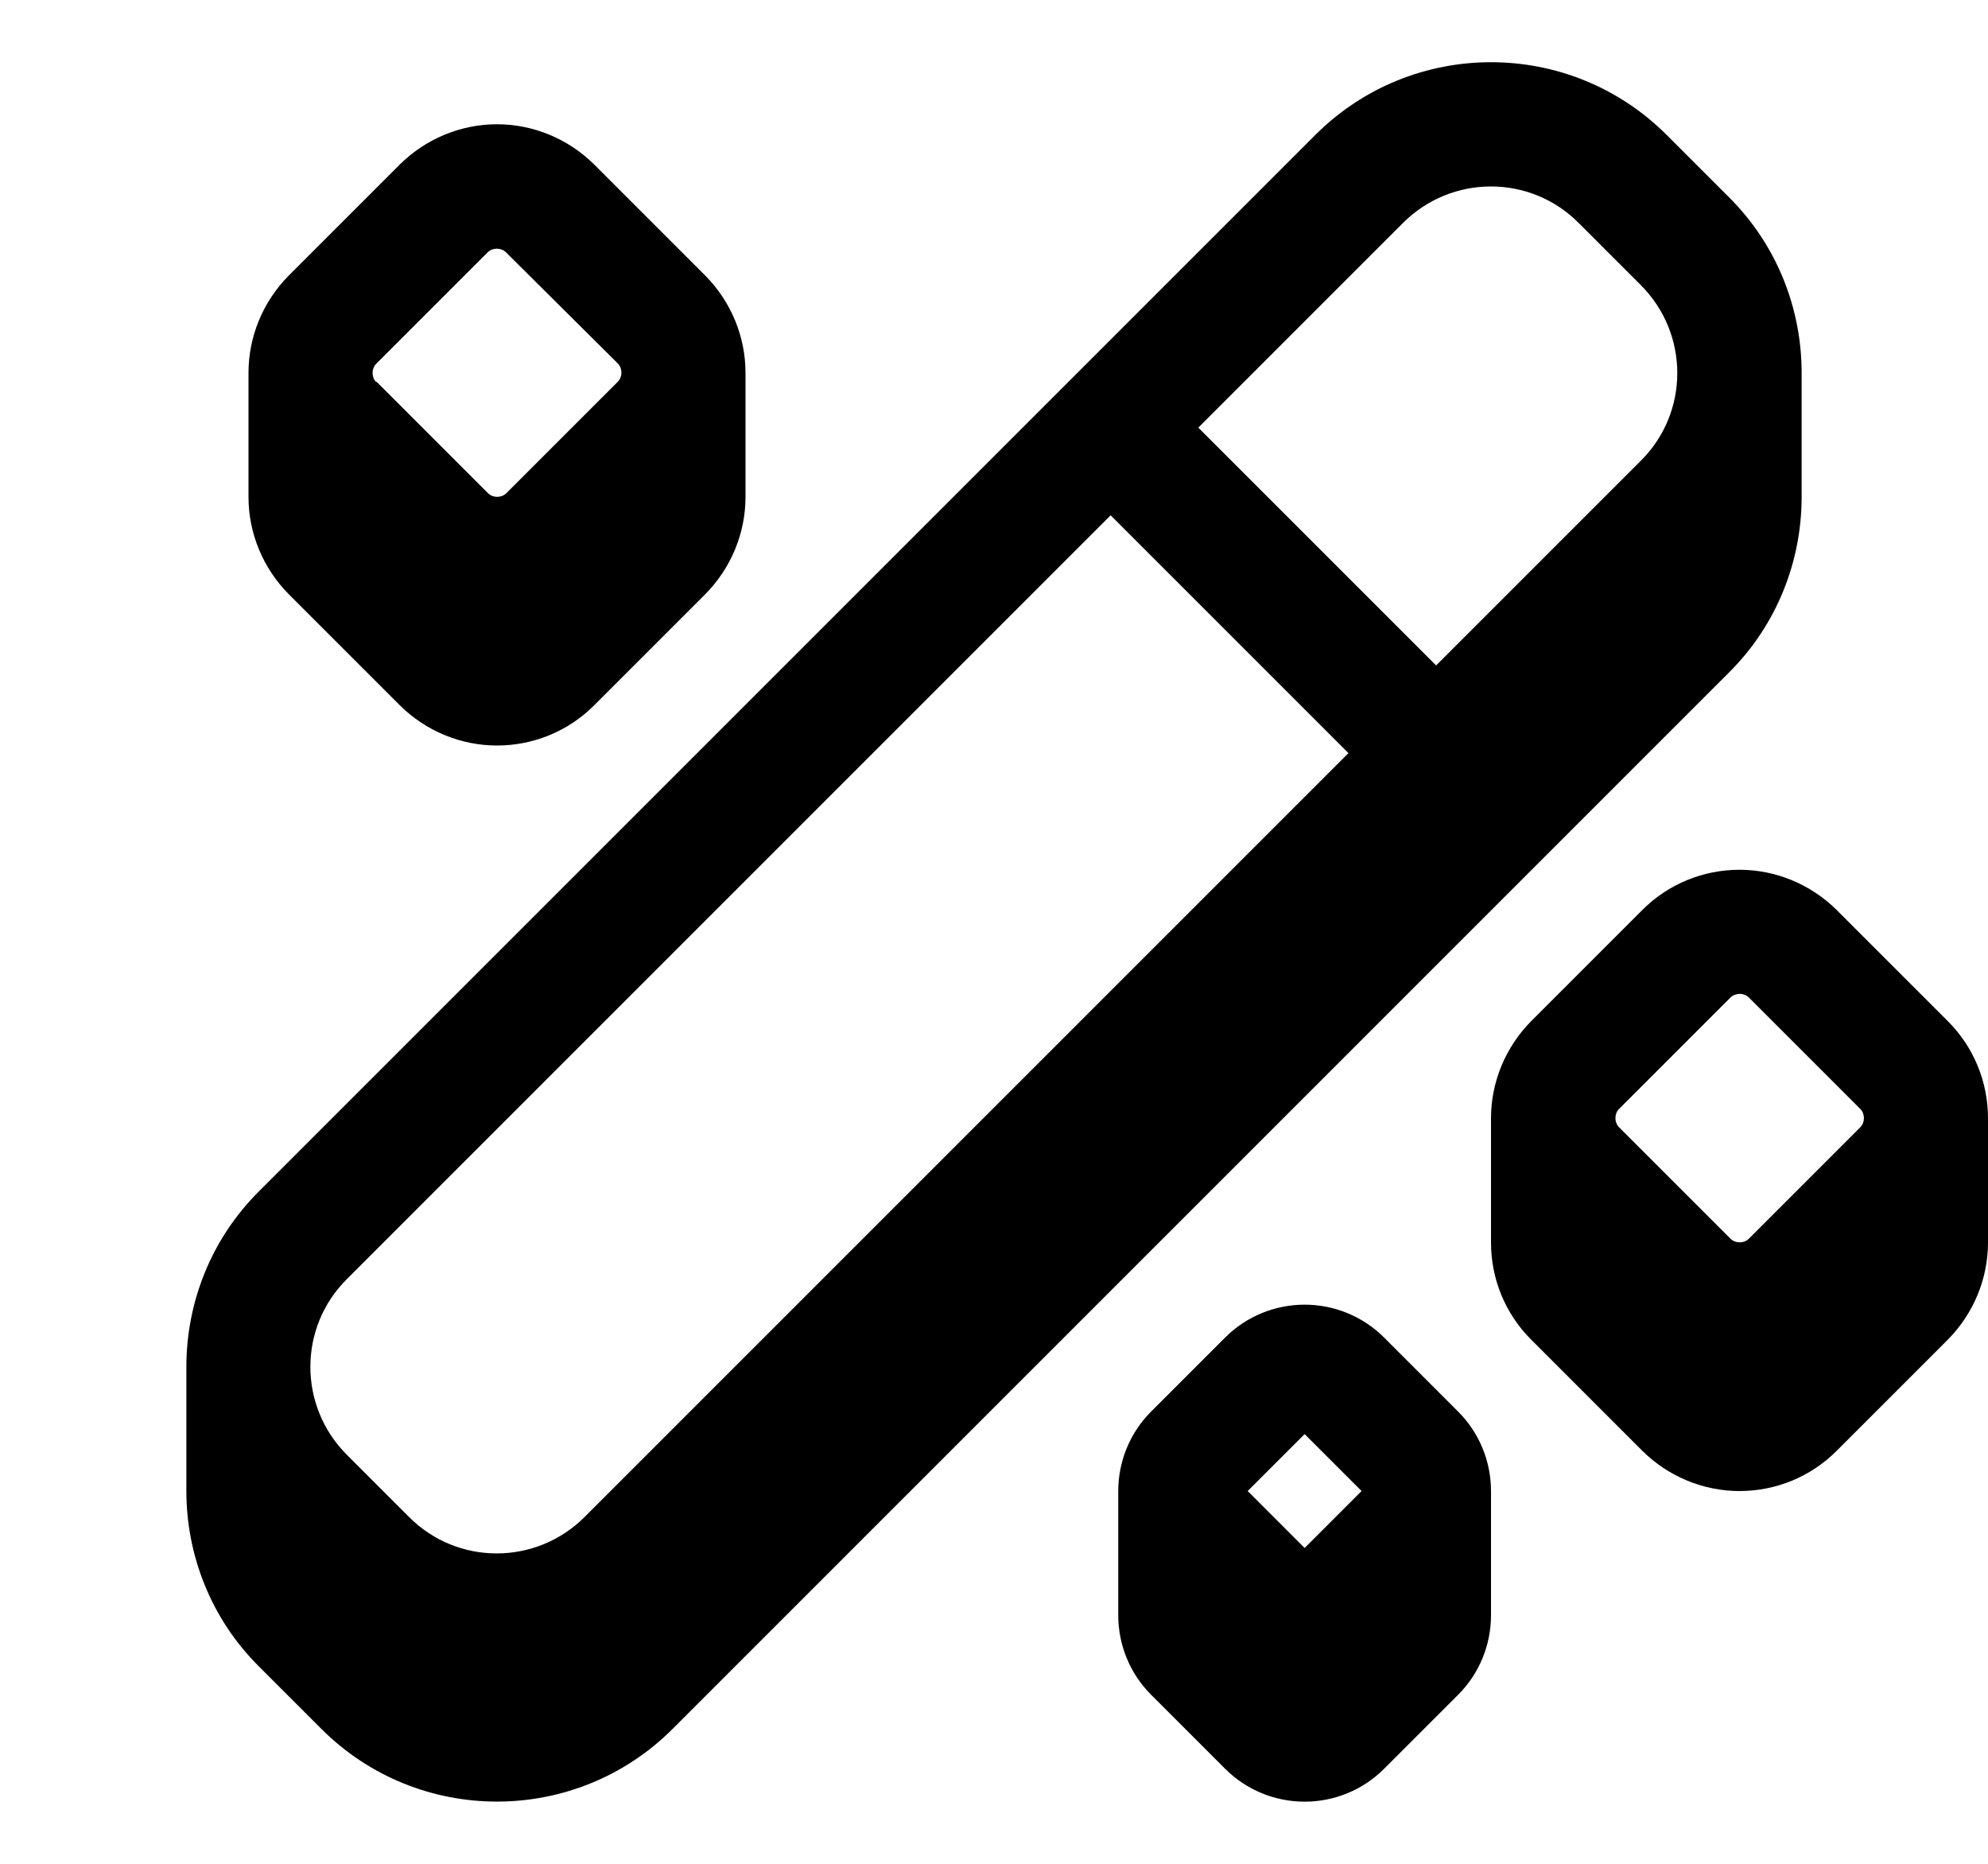 <svg xmlns="http://www.w3.org/2000/svg" viewBox="0 0 576 540"><!--! Font Awesome Pro 7.1.0 by @fontawesome - https://fontawesome.com License - https://fontawesome.com/license (Commercial License) Copyright 2025 Fonticons, Inc. --><path fill="currentColor" d="M482.9 39.1C454.8 11 409.2 11 381.1 39.1l-306 306C61 359.1 54 377.6 54 396l0 36c0 18.4 7 36.9 21.1 50.9l18 18c28.1 28.1 73.7 28.1 101.8 0l306-306C515 180.9 522 162.4 522 144l0-36c0-18.4-7-36.9-21.1-50.9l-18-18zM100.5 421.5c-14.1-14.1-14.1-36.9 0-50.9l221.3-221.3 68.9 68.9-221.3 221.3c-14.1 14.1-36.9 14.1-50.9 0l-18-18zm374.9-288l-59.3 59.3-68.9-68.9 59.3-59.3c14.1-14.1 36.9-14.1 50.9 0l18 18c14.1 14.1 14.1 36.9 0 50.9zM216 108l0 36c0 10.5-4.2 20.6-11.6 28.1l-32.3 32.3c-7.5 7.5-17.6 11.6-28.1 11.6s-20.6-4.2-28.1-11.6L83.6 172.1C76.2 164.6 72 154.5 72 144l0-36c0-10.5 4.2-20.6 11.6-28.1l32.3-32.3C123.4 40.2 133.5 36 144 36s20.6 4.2 28.1 11.6l32.3 32.3C211.8 87.4 216 97.5 216 108zm-106.9 2.6l32.3 32.3c1.4 1.4 3.9 1.4 5.3 0l32.3-32.3c1.4-1.4 1.4-3.9 0-5.3L146.6 73.1c-1.4-1.4-3.9-1.4-5.3 0l-32.3 32.3c-1.4 1.4-1.4 3.9 0 5.3zM576 324l0 36c0 10.5-4.2 20.6-11.6 28.1l-32.3 32.3c-7.5 7.5-17.6 11.6-28.1 11.6s-20.6-4.2-28.1-11.6l-32.3-32.3c-7.5-7.5-11.6-17.6-11.6-28.1l0-36c0-10.5 4.2-20.6 11.6-28.1l32.3-32.3c7.5-7.5 17.6-11.6 28.1-11.6s20.6 4.2 28.1 11.6l32.3 32.3c7.5 7.5 11.6 17.6 11.6 28.1zm-106.9 2.6l32.3 32.3c1.4 1.4 3.9 1.4 5.3 0l32.3-32.3c1.4-1.4 1.4-3.9 0-5.3l-32.3-32.3c-1.4-1.4-3.9-1.4-5.3 0l-32.3 32.3c-1.4 1.4-1.4 3.9 0 5.3zM324 468l0-36c0-8.6 3.4-16.9 9.5-23L355 387.5c6.1-6.1 14.4-9.5 23-9.5s16.9 3.4 23 9.5L422.5 409c6.1 6.1 9.5 14.4 9.5 23l0 36c0 8.6-3.4 16.9-9.5 23L401 512.5c-6.1 6.1-14.4 9.5-23 9.5s-16.9-3.4-23-9.5L333.5 491c-6.1-6.1-9.5-14.4-9.5-23zm54-52.5L361.5 432 378 448.5 394.5 432 378 415.5z"/></svg>
